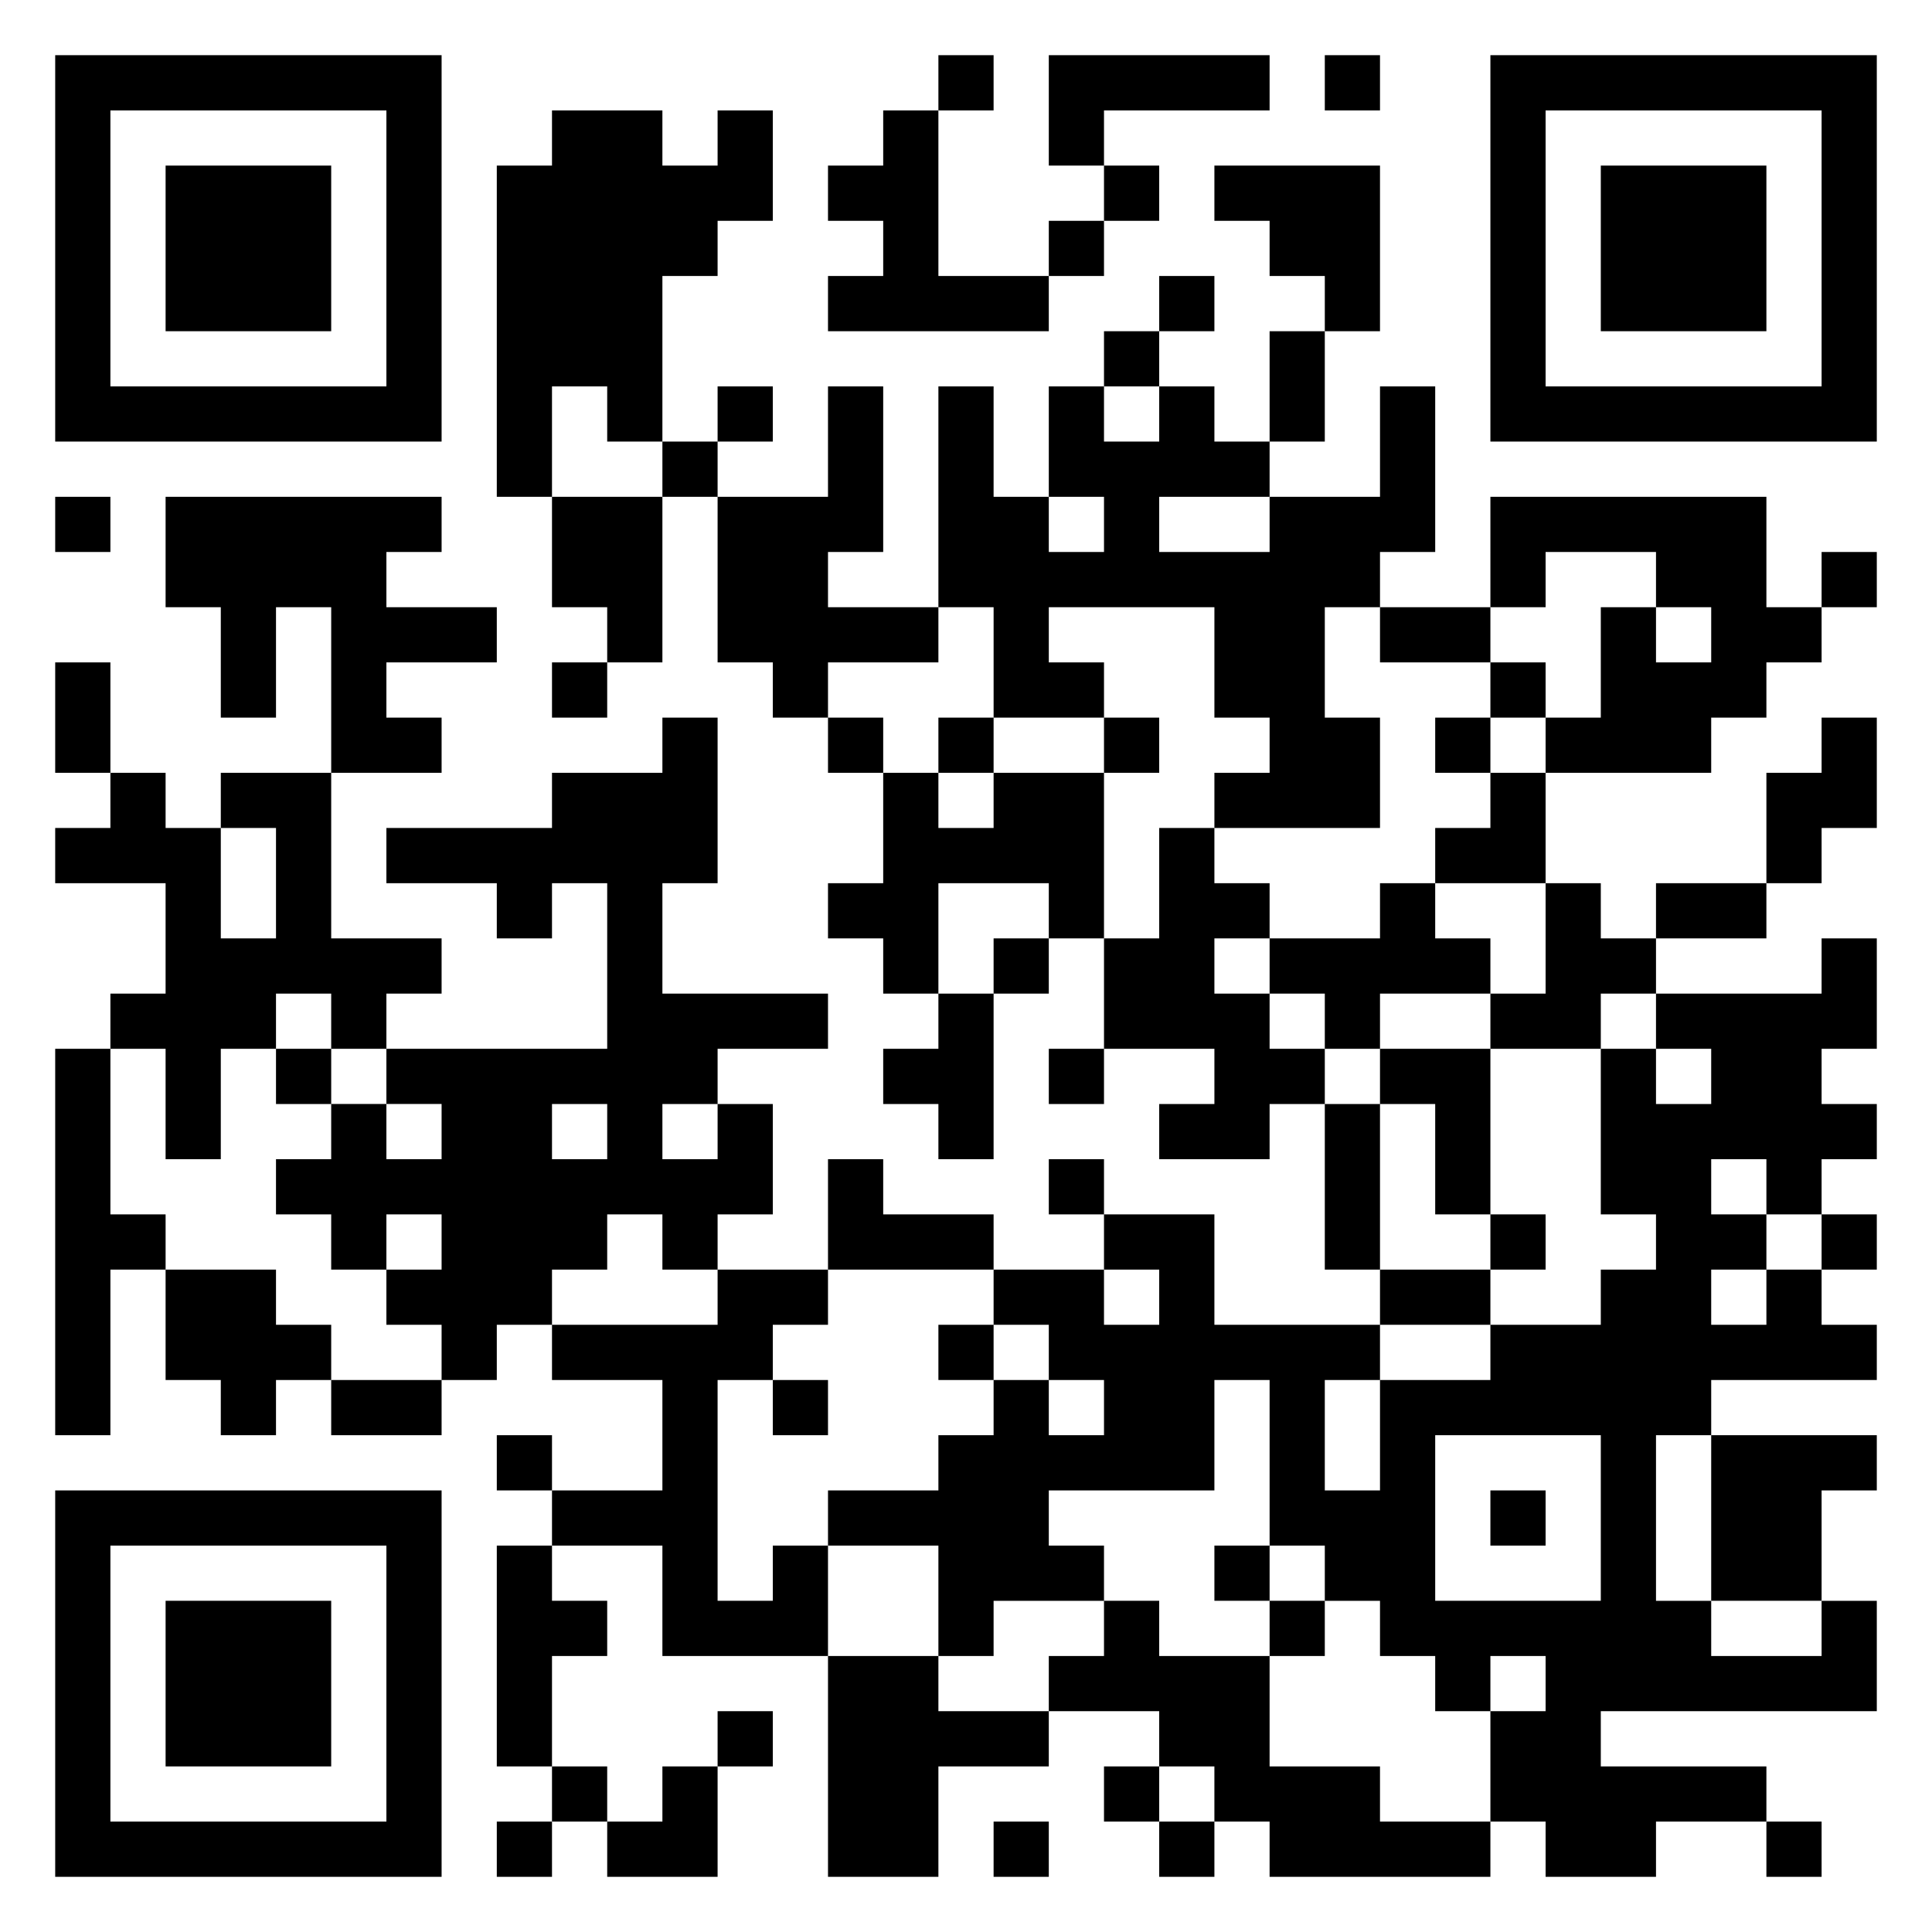<svg xmlns="http://www.w3.org/2000/svg" viewBox="0 0 35 35"><path d="M1 1h7v7h-7zM17 1h1v1h-1zM19 1h4v1h-3v1h-1zM24 1h1v1h-1zM27 1h7v7h-7zM2 2v5h5v-5zM10 2h2v1h1v-1h1v2h-1v1h-1v3h-1v-1h-1v2h-1v-6h1zM16 2h1v3h2v1h-4v-1h1v-1h-1v-1h1zM28 2v5h5v-5zM3 3h3v3h-3zM20 3h1v1h-1zM22 3h3v3h-1v-1h-1v-1h-1zM29 3h3v3h-3zM19 4h1v1h-1zM21 5h1v1h-1zM20 6h1v1h-1zM23 6h1v2h-1zM13 7h1v1h-1zM15 7h1v3h-1v1h2v1h-2v1h-1v-1h-1v-3h2zM17 7h1v2h1v1h1v-1h-1v-2h1v1h1v-1h1v1h1v1h-2v1h2v-1h2v-2h1v3h-1v1h-1v2h1v2h-3v-1h1v-1h-1v-2h-3v1h1v1h-2v-2h-1zM12 8h1v1h-1zM1 9h1v1h-1zM3 9h5v1h-1v1h2v1h-2v1h1v1h-2v-3h-1v2h-1v-2h-1zM10 9h2v3h-1v-1h-1zM27 9h5v2h1v1h-1v1h-1v1h-3v-1h1v-2h1v1h1v-1h-1v-1h-2v1h-1zM33 10h1v1h-1zM25 11h2v1h-2zM1 12h1v2h-1zM10 12h1v1h-1zM27 12h1v1h-1zM12 13h1v3h-1v2h3v1h-2v1h-1v1h1v-1h1v2h-1v1h-1v-1h-1v1h-1v1h-1v1h-1v-1h-1v-1h1v-1h-1v1h-1v-1h-1v-1h1v-1h1v1h1v-1h-1v-1h4v-3h-1v1h-1v-1h-2v-1h3v-1h2zM15 13h1v1h-1zM17 13h1v1h-1zM20 13h1v1h-1zM26 13h1v1h-1zM33 13h1v2h-1v1h-1v-2h1zM2 14h1v1h1v2h1v-2h-1v-1h2v3h2v1h-1v1h-1v-1h-1v1h-1v2h-1v-2h-1v-1h1v-2h-2v-1h1zM16 14h1v1h1v-1h2v3h-1v-1h-2v2h-1v-1h-1v-1h1zM27 14h1v2h-2v-1h1zM21 15h1v1h1v1h-1v1h1v1h1v1h-1v1h-2v-1h1v-1h-2v-2h1zM25 16h1v1h1v1h-2v1h-1v-1h-1v-1h2zM28 16h1v1h1v1h-1v1h-2v-1h1zM30 16h2v1h-2zM18 17h1v1h-1zM33 17h1v2h-1v1h1v1h-1v1h-1v-1h-1v1h1v1h-1v1h1v-1h1v1h1v1h-3v1h-1v3h1v1h2v-1h1v2h-5v1h3v1h-2v1h-2v-1h-1v-2h1v-1h-1v1h-1v-1h-1v-1h-1v-1h-1v-3h-1v2h-3v1h1v1h-2v1h-1v-2h-2v-1h2v-1h1v-1h1v1h1v-1h-1v-1h-1v-1h2v1h1v-1h-1v-1h2v2h3v1h-1v2h1v-2h2v-1h2v-1h1v-1h-1v-3h1v1h1v-1h-1v-1h3zM17 18h1v3h-1v-1h-1v-1h1zM1 19h1v3h1v1h-1v3h-1zM5 19h1v1h-1zM19 19h1v1h-1zM25 19h2v3h-1v-2h-1zM10 20v1h1v-1zM24 20h1v3h-1zM15 21h1v1h2v1h-3zM19 21h1v1h-1zM27 22h1v1h-1zM33 22h1v1h-1zM3 23h2v1h1v1h-1v1h-1v-1h-1zM13 23h2v1h-1v1h-1v4h1v-1h1v2h-3v-2h-2v-1h2v-2h-2v-1h3zM25 23h2v1h-2zM17 24h1v1h-1zM6 25h2v1h-2zM14 25h1v1h-1zM9 26h1v1h-1zM26 26v3h3v-3zM31 26h3v1h-1v2h-2zM1 27h7v7h-7zM27 27h1v1h-1zM2 28v5h5v-5zM9 28h1v1h1v1h-1v2h-1zM22 28h1v1h-1zM3 29h3v3h-3zM20 29h1v1h2v2h2v1h2v1h-4v-1h-1v-1h-1v-1h-2v-1h1zM23 29h1v1h-1zM15 30h2v1h2v1h-2v2h-2zM13 31h1v1h-1zM10 32h1v1h-1zM12 32h1v2h-2v-1h1zM20 32h1v1h-1zM9 33h1v1h-1zM18 33h1v1h-1zM21 33h1v1h-1zM32 33h1v1h-1z"/></svg>